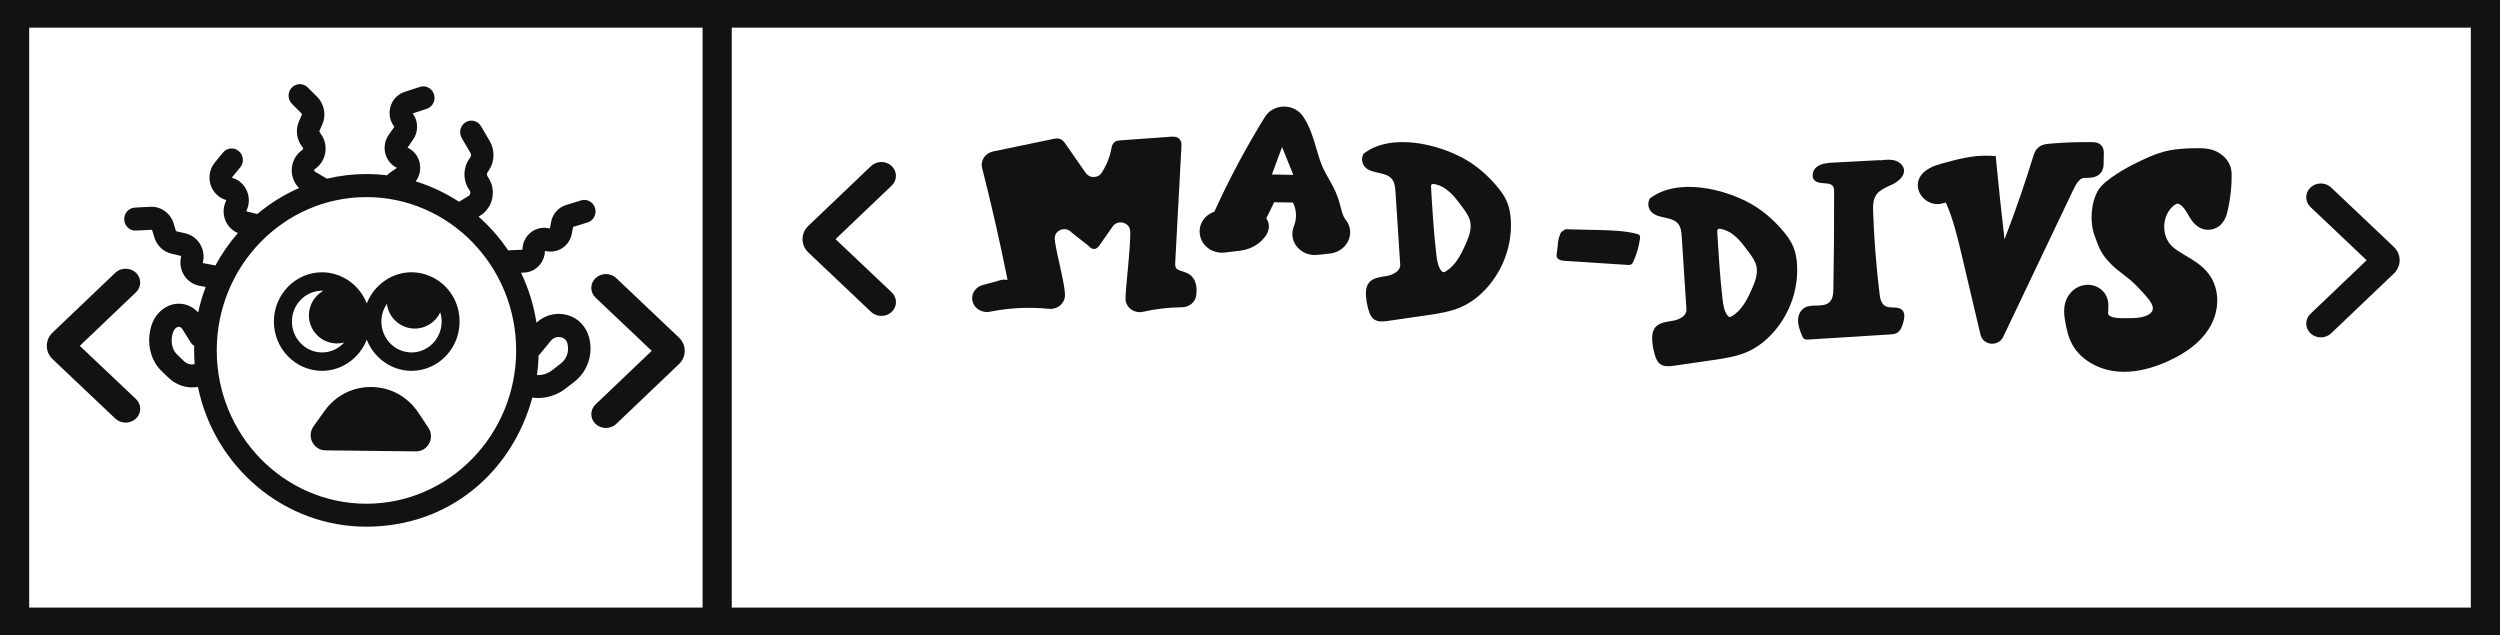 <?xml version="1.0" encoding="UTF-8"?><svg id="Layer_1" xmlns="http://www.w3.org/2000/svg" viewBox="0 0 854 217"><defs><style>.cls-1{fill:#121212;}</style></defs><path class="cls-1" d="m0,217h854V0H0v217m0,0,9.97,0M249.97,9.44h594.06v198.11H249.97V9.44Zm-240,0h230.03v198.11H9.97V9.44Z"/><path class="cls-1" d="m206.97,146.2c-1.27,0-2.54-.46-3.51-1.37-1.95-1.84-1.96-4.83-.02-6.68l19.19-18.3-19.18-18.17c-1.95-1.84-1.95-4.83,0-6.68,1.95-1.84,5.1-1.84,7.05,0l21.38,20.26c2.54,2.4,2.71,6.17.4,8.77l-.28.29-21.49,20.49c-.97.93-2.26,1.39-3.54,1.39Zm17.86-24.27h.02-.02Z"/><path class="cls-1" d="m42.91,144.37c-1.28,0-2.55-.46-3.52-1.38l-21.38-20.26c-2.54-2.4-2.71-6.17-.4-8.77l.28-.29,21.49-20.49c1.94-1.85,5.1-1.86,7.05-.02,1.95,1.84,1.96,4.83.02,6.68l-19.19,18.3,19.18,18.17c1.95,1.84,1.95,4.83,0,6.68-.97.92-2.25,1.38-3.52,1.38Z"/><g><path class="cls-1" d="m186.17,85.73l.86.13c3.87.6,7.52-2.03,8.29-5.97l.46-2.38,4.93-1.51c2.03-.63,3.18-2.82,2.58-4.91-.61-2.08-2.75-3.26-4.8-2.63l-5.12,1.57c-2.61.8-4.57,2.99-5.1,5.73l-.43,2.27-.92-.14c-2.18-.33-4.35.35-6,1.84-1.55,1.43-2.43,3.45-2.44,5.57l-4.9.22c-2.87-4.27-6.27-8.12-10.1-11.51l.45-.27c2.18-1.32,3.74-3.54,4.24-6.08.51-2.55-.06-5.21-1.57-7.3-.32-.47-.34-1.09-.02-1.56l.37-.54c2.04-2.97,2.18-6.93.35-10.04l-2.98-5.1c-1.09-1.87-3.46-2.47-5.27-1.35-1.83,1.12-2.41,3.54-1.32,5.4l3,5.12c.26.44.25,1.01-.06,1.45l-.37.54c-2.23,3.24-2.18,7.55.11,10.75.31.41.28.83.23,1.05-.05.22-.18.63-.61.88l-3.09,1.87s-.09.06-.14.09c-4.55-2.97-9.53-5.34-14.82-6.96,1.08-1.39,1.64-3.15,1.55-5.01-.12-2.63-1.54-4.97-3.8-6.25l-.51-.28,1.89-2.74c1.89-2.71,1.81-6.33-.12-8.94l4.77-1.56c2.03-.66,3.14-2.88,2.49-4.94-.65-2.08-2.8-3.21-4.83-2.55l-5.2,1.7c-2.37.77-4.18,2.69-4.86,5.13-.66,2.38-.15,4.9,1.35,6.8l-1.97,2.82c-1.21,1.75-1.64,3.95-1.18,6.06.46,2.09,1.78,3.89,3.61,4.93l.4.22-2.6,1.81c-.29.22-.55.46-.77.74-2.31-.3-4.66-.44-7.04-.44-4.64,0-9.15.55-13.48,1.59l-4.09-2.41c-.06-.03-.25-.14-.26-.42,0-.3.17-.41.23-.46,1.88-1.27,3.17-3.29,3.55-5.56.38-2.27-.17-4.63-1.52-6.47l-.38-.54c-.12-.16-.14-.36-.06-.54l.92-2.05c1.44-3.21.75-7.04-1.74-9.51l-3.23-3.23c-1.52-1.51-3.95-1.48-5.43.08-1.49,1.56-1.44,4.05.08,5.56l3.23,3.23c.15.16.18.39.11.58l-.92,2.05c-1.26,2.8-.92,6.08.88,8.55l.4.54c.09.13.12.25.09.39-.02.16-.09.27-.22.35-2.38,1.62-3.75,4.33-3.67,7.26.08,2.23.98,4.3,2.52,5.79-5.2,2.27-9.99,5.27-14.3,8.89l-3.78-.96c1.12-2.14,1.21-4.64.29-6.86-.92-2.23-2.75-3.89-5.03-4.55l-.06-.14-.03-.02,2.81-3.43c1.37-1.65,1.15-4.14-.48-5.54-1.61-1.4-4.04-1.18-5.41.49l-2.81,3.43c-1.69,2.08-2.24,4.86-1.48,7.44.78,2.6,2.77,4.6,5.32,5.34l.06.13.03.02c-1.15,2.2-1.23,4.78-.2,7.07.85,1.87,2.34,3.32,4.18,4.06-2.95,3.37-5.53,7.08-7.69,11.08l-4.07-.77s-.11-.02-.18-.13c-.06-.09-.05-.19-.03-.2.51-2.14.15-4.34-.97-6.22-1.14-1.87-2.92-3.16-5.01-3.65l-3.06-.71c-.09-.02-.17-.09-.2-.19l-.75-2.49c-1.09-3.54-4.4-5.89-7.99-5.68l-5.26.27c-2.12.11-3.75,1.95-3.64,4.12s1.92,3.86,4.03,3.73l5.26-.27c.15.02.23.08.28.19l.75,2.49c.86,2.75,3.09,4.86,5.84,5.49l3.06.72s.11.02.17.13c.06.09.03.17.03.2-.51,2.17-.12,4.49,1.06,6.36,1.18,1.87,3.11,3.18,5.24,3.57l2.12.39c-1.08,2.82-1.94,5.73-2.57,8.72-1.94-2.16-4.63-3.24-7.49-2.97-3.61.36-6.76,2.93-8.22,6.67-.14.38-.26.76-.38,1.16-1.55,5.41-.28,11.22,3.31,14.86l2.52,2.44c2.31,2.25,5.2,3.42,8.19,3.42.66,0,1.32-.06,1.98-.17,5.61,27.25,29.28,47.75,57.55,47.75s49.78-18.68,56.68-44.09c.66.09,1.32.14,1.98.14,3.32,0,6.59-1.1,9.3-3.18l3.26-2.52c4.49-3.6,6.36-9.55,4.8-15.17-.11-.41-.25-.82-.42-1.21-1.4-3.51-4.46-5.95-8.18-6.53-3.38-.54-6.84.55-9.32,2.88-.94-6.03-2.74-11.77-5.29-17.08l1.15-.05c3.89-.17,6.96-3.46,7.03-7.41Zm-123.44,37.52l-2.46-2.39c-1.52-1.54-2.04-4.36-1.28-6.99.05-.16.09-.31.15-.47.4-1.02,1.08-1.67,1.81-1.75.54-.06,1,.22,1.37.8l2.84,4.53c.31.5.72.91,1.18,1.2-.02.5-.02,1.02-.02,1.53,0,1.57.06,3.15.17,4.69-1.38.3-2.71-.09-3.78-1.15Zm121.26-1.83c.17-.14.32-.3.46-.47l3.74-4.58c.94-1.12,2.28-1.37,3.23-1.21.63.09,1.74.46,2.26,1.73.05.14.09.27.14.41.69,2.52-.15,5.19-2.11,6.75l-3.2,2.49c-1.46,1.12-3.27,1.67-5.07,1.57.29-2.19.48-4.42.55-6.69Zm-58.81,50.65c-28.21,0-51.14-23.48-51.14-52.37s22.94-52.37,51.14-52.37,51.14,23.5,51.14,52.37-22.95,52.37-51.14,52.37Z"/><path class="cls-1" d="m145.56,93.82l-.2-.08c-1.21-.38-2.54-.61-3.94-.71-7.06-.39-13.57,4.06-16.13,10.62-2.46-6.3-8.53-10.64-15.28-10.64-9.07,0-16.45,7.56-16.45,16.83s7.38,16.84,16.45,16.84c6.75,0,12.82-4.34,15.28-10.66,2.44,6.31,8.52,10.66,15.26,10.66,9.07,0,16.45-7.55,16.45-16.84,0-7.37-4.6-13.79-11.45-16.02Zm-35.54,26.57c-5.67,0-10.3-4.74-10.3-10.55s4.63-10.53,10.3-10.53c.14,0,.28,0,.43.02-2.98,1.67-4.93,4.85-4.93,8.39,0,5.29,4.3,9.6,9.61,9.6.83,0,1.64-.11,2.43-.31-1.92,2.12-4.64,3.38-7.53,3.38Zm30.54,0c-5.67,0-10.28-4.74-10.28-10.55,0-2.2.66-4.3,1.89-6.04.57,4.74,4.63,8.44,9.53,8.44,3.77,0,7.13-2.23,8.69-5.54.32,1.01.48,2.06.48,3.15,0,5.81-4.63,10.55-10.3,10.55Z"/><path class="cls-1" d="m146.62,151.45c-.89,1.68-2.58,2.74-4.44,2.74h-.06l-31.01-.35c-1.89-.03-3.6-1.12-4.46-2.86-.85-1.75-.66-3.79.46-5.37l3.75-5.23c3.83-5.32,9.68-8.29,16.16-8.18,6.46.11,12.24,3.31,15.88,8.75l3.43,5.16c1.08,1.59,1.18,3.64.29,5.34Z"/></g><g><path class="cls-1" d="m516.1,75.2c-.12-2.12-.47-4.25-1.29-6.22-.88-2.11-2.28-3.99-3.8-5.74-3.01-3.48-6.56-6.59-10.64-8.9-9-5.1-25.05-9.09-34.52-1.88-.15.11-.23.43-.23.43-.66,1.42-.32,3.21.82,4.32,2.31,2.25,6.76,1.4,8.9,3.79,1.1,1.22,1.25,2.94,1.36,4.54.54,8.29,1.07,16.59,1.61,24.88.13,2.04-2.24,3.38-4.36,3.8-2.11.42-4.51.52-6,2-1.35,1.35-1.48,3.42-1.3,5.27.14,1.51.43,3.01.86,4.47.36,1.22.88,2.49,1.98,3.21,1.34.87,3.13.67,4.74.44,4.34-.63,8.67-1.26,13.01-1.89,4.06-.59,8.18-1.2,11.9-2.84,3.77-1.67,6.98-4.35,9.55-7.45,5.18-6.24,7.86-14.3,7.4-22.22Zm-15.48,8.32c-1.55,3.51-3.41,7.17-6.8,9.21-.21.13-.44.25-.69.25-.39-.01-.68-.33-.9-.63-1.09-1.57-1.36-3.51-1.58-5.38-.9-7.67-1.35-15.38-1.81-23.08-.04-.57.04-1.1.89-1.04,4.45.65,7.28,4.47,9.86,7.97,1.07,1.45,2.17,2.95,2.59,4.68.65,2.69-.43,5.47-1.56,8.02Z"/><path class="cls-1" d="m642.38,54.69c-5.34.28-10.68.57-16.02.85-2.01.11-4.16.26-5.73,1.45s-2.07,3.8-.43,4.91c1.83,1.24,5.2.05,6.12,2,.2.43.21.91.21,1.38.03,11.13-.05,22.25-.25,33.38-.03,1.68-.16,3.55-1.47,4.67-2.12,1.81-5.71.39-8.2,1.7-1.64.86-2.42,2.74-2.4,4.52.02,1.77.7,3.47,1.37,5.12.17.42.36.86.76,1.11.41.25.93.23,1.42.2,9.28-.58,18.56-1.16,27.83-1.73.81-.05,1.65-.11,2.36-.49,1.2-.64,1.7-2.02,2.1-3.28.51-1.62.9-3.66-.46-4.75-1.47-1.17-3.86-.26-5.53-1.16-1.44-.78-1.8-2.57-1.99-4.13-1.14-9.3-1.88-18.65-2.21-28.02-.07-2.07-.08-4.29,1.16-5.99,1.32-1.81,3.7-2.56,5.74-3.6s4.06-2.96,3.6-5.12c-.32-1.52-1.85-2.61-3.44-2.97s-3.26-.14-4.89.08c-.37.05-.74.1.37-.12Z"/><path class="cls-1" d="m718.67,52.33l-.07,3.49c-.02.72-.03,1.92-.81,3.02-1.35,1.89-3.64,1.9-5.02,1.92-.35,0-.71,0-1.03.03-1.5.2-2.67,2.3-3.54,4.11l-23.94,50.24c-.66,1.4-2.13,2.28-3.72,2.28-.13,0-.28,0-.42-.02-1.76-.17-3.19-1.37-3.57-3.01l-6.46-27.39c-1.41-5.98-2.87-12.17-5.4-17.82-.17.05-.37.11-.52.14-.42.13-.83.24-1.23.31-2.16.39-4.49-.41-6.06-2.11-1.59-1.7-2.16-3.98-1.5-5.97,1.31-3.82,5.82-5.08,7.96-5.68,4.93-1.37,10.5-2.93,16.23-2.66l2.16.09.2,2.05c.83,8.77,1.78,17.33,2.81,26.41,3.61-9.33,6.9-18.86,9.82-28.38.27-.85.7-2.27,2.01-3.21,1.16-.87,2.53-.99,3.34-1.07,4.95-.44,10-.63,15-.54.47.02,1.74.03,2.72.94,1.06.99,1.03,2.3,1.03,2.79Z"/><path class="cls-1" d="m301.07,107.92c-1.28,0-2.55-.46-3.52-1.38l-21.38-20.26c-2.54-2.4-2.71-6.17-.4-8.77l.28-.29,21.49-20.49c1.94-1.85,5.1-1.86,7.05-.02,1.95,1.84,1.96,4.83.02,6.68l-19.19,18.3,19.18,18.17c1.95,1.84,1.95,4.83,0,6.68-.97.92-2.25,1.38-3.52,1.38Z"/><path class="cls-1" d="m408.64,100.89c-.3,2.3-2.36,4.05-4.8,4.06-4.5.05-9.01.57-13.39,1.56-.37.08-.75.13-1.11.13-1.1,0-2.16-.36-3.04-1.02-1.18-.91-1.86-2.25-1.83-3.7.02-1.59.32-4.86.68-8.66.5-5.41,1.11-12.15.91-14.45-.13-1.54-1.28-2.41-2.31-2.69-1.03-.3-2.49-.19-3.51,1.02l-4.83,6.91c-.3.35-.75.88-1.48.99-1.03.14-1.76-.69-2.04-1.01l-5.72-4.52c-1.15-1.29-2.61-1.39-3.62-1.07-1.03.33-2.16,1.23-2.24,2.79-.08,1.32.76,5.15,1.6,8.85,1.1,4.99,2.14,9.71,1.83,11.52-.43,2.44-2.81,4.16-5.38,3.9-6.75-.68-13.54-.35-20.19.98-1.89.38-3.8-.28-5-1.7-1.06-1.27-1.35-2.88-.83-4.36.53-1.51,1.81-2.66,3.42-3.07,2.24-.57,4.1-1.09,5.86-1.61.7-.22,1.45-.27,2.18-.17l.38.05c-2.54-12.75-5.47-25.61-8.69-38.22-.32-1.23-.1-2.5.6-3.57.71-1.07,1.81-1.79,3.12-2.08l20.5-4.27c.68-.14,1.61-.35,2.51.02.83.35,1.33,1.05,1.68,1.56l6.96,9.99c.61.9,1.66,1.46,2.81,1.42,1.11-.02,2.08-.54,2.64-1.42,1.64-2.52,2.79-5.37,3.32-8.23.15-.77.33-1.73,1.16-2.33.61-.44,1.36-.49,1.91-.54l17.18-1.24c.71-.05,2.01-.14,2.89.65.9.82.83,2.09.8,2.79l-2.11,39.43c-.03.79-.05,1.43.25,1.92.38.63,1.25.9,2.24,1.21.6.19,1.21.38,1.78.68,1.66.85,3.51,2.85,2.91,7.51Z"/><path class="cls-1" d="m792.79,115.25c-1.27,0-2.54-.46-3.51-1.37-1.95-1.84-1.96-4.83-.02-6.68l19.19-18.3-19.18-18.17c-1.95-1.84-1.95-4.83,0-6.68,1.95-1.84,5.1-1.84,7.05,0l21.38,20.26c2.54,2.4,2.71,6.17.4,8.77l-.28.29-21.49,20.49c-.97.93-2.26,1.39-3.54,1.39Zm17.86-24.26h.02-.02Z"/><path class="cls-1" d="m762.32,59.37c.07,4.47-.45,8.94-1.53,13.28-1.21,4.91-4.55,5.71-5.95,5.82-1.84.16-4.49-.41-6.65-3.93l-.56-.94c-.7-1.18-1.36-2.3-2.14-3.08-.7-.72-1.43-.99-1.74-.96-.08.02-.55.11-1.41.85-1.84,1.59-2.96,4.06-3.04,6.77-.08,2.71.88,5.23,2.64,6.93,1.25,1.18,2.92,2.17,4.72,3.23,2.61,1.54,5.58,3.29,7.74,6.09,3.97,5.15,4.04,12.75.13,18.9-2.86,4.53-7.51,8.18-14.19,11.16-5.3,2.36-10.12,3.51-14.65,3.51-.65,0-1.3-.02-1.94-.06-6.81-.5-12.83-3.97-15.72-9.03-1.51-2.63-2.08-5.43-2.54-8.09-.42-2.39-1.18-6.83,2.29-10.28,2.66-2.64,6.85-3.01,9.74-.83,2.99,2.23,2.77,5.49,2.66,7.24-.03.49-.08,1.09-.03,1.34.05.2.53.69,1.33.98,1.28.44,3.06.42,4.77.42,3.01,0,5.83-.03,7.91-1.35.42-.27.75-.6.95-.93.66-1.12.48-2.49-2.53-5.86-1.55-1.72-3.22-3.53-5.05-5.07-.7-.57-1.41-1.12-2.13-1.67-1.43-1.1-2.92-2.24-4.3-3.62-3.19-3.24-3.97-5.3-5.13-8.44l-.4-1.09c-1.79-4.71-1.33-11.24,1.08-15.53,2.24-4,11.38-8.59,11.76-8.8,8.42-4.2,11.86-5.67,22.31-5.71,2.19-.02,4.5.13,6.7,1.26.71.38,1.41.87,2.14,1.51,1.76,1.56,2.74,3.68,2.77,6Z"/><path class="cls-1" d="m533.09,79.64c-1.14,2.76-.8,3.91-1.27,6.69-.1.58-.18,1.21.11,1.72.47.83,1.63.99,2.62,1.06,7.12.46,14.25.92,21.37,1.38.44.03.9.05,1.28-.16.39-.22.6-.63.78-1.03,1.12-2.49,1.88-5.12,2.25-7.81.05-.35.08-.74-.11-1.04-.22-.35-.68-.49-1.1-.6-4.25-1.06-8.69-1.17-13.08-1.28-3.67-.09-7.33-.18-11-.26-.5-.01-1.75,1.11-1.86,1.32Z"/><path class="cls-1" d="m459.61,74.95c-.17-.19-.3-.39-.42-.6-.55-1.02-.9-2.36-1.28-3.78-.27-1.05-.56-2.16-.98-3.29-.81-2.31-1.96-4.34-3.07-6.28-.71-1.26-1.38-2.44-1.91-3.6-.9-1.95-1.55-4.16-2.23-6.48-1.1-3.78-2.24-7.68-4.6-11.16-1.43-2.11-3.84-3.35-6.46-3.35h-.17c-2.67.05-5.07,1.39-6.41,3.56-6.43,10.39-12.23,21.26-17.26,32.34l-.32.13c-3.57,1.4-5.43,4.97-4.45,8.5,1,3.54,4.49,5.78,8.41,5.32l5.2-.63c3.06-.38,5.8-1.76,7.76-3.9.71-.79,2.91-3.2,1.66-6.2-.13-.33-.32-.65-.52-.93l2.69-5.51,6.41.09c1.28,2.44,1.4,5.48.32,8.15-.95,2.3-.58,4.86.98,6.85,1.45,1.86,3.69,2.93,6.1,2.93.18,0,.37,0,.56-.02,1.64-.13,3.31-.3,4.97-.52,2.72-.38,5.07-2.12,6.08-4.56,1.01-2.41.61-5.04-1.06-7.05Zm-21.65-24.7l3.84,9.49-6.85-.13h-.47l3.47-9.37Z"/><path class="cls-1" d="m613.88,90.5c-.12-2.12-.47-4.25-1.29-6.22-.88-2.11-2.28-3.99-3.8-5.74-3.01-3.48-6.56-6.59-10.64-8.9-9-5.1-25.05-9.09-34.52-1.88-.15.11-.23.43-.23.43-.66,1.42-.32,3.21.82,4.32,2.31,2.25,6.76,1.4,8.9,3.79,1.1,1.22,1.25,2.94,1.36,4.54.54,8.29,1.07,16.59,1.61,24.88.13,2.04-2.24,3.38-4.36,3.8-2.11.42-4.51.52-6,2-1.35,1.35-1.48,3.42-1.3,5.27.14,1.51.43,3.01.86,4.47.36,1.22.88,2.49,1.98,3.21,1.34.87,3.13.67,4.74.44,4.34-.63,8.67-1.26,13.01-1.89,4.06-.59,8.18-1.2,11.9-2.84,3.77-1.67,6.98-4.35,9.55-7.45,5.18-6.24,7.86-14.3,7.4-22.22Zm-15.48,8.32c-1.55,3.51-3.41,7.17-6.8,9.21-.21.13-.44.25-.69.25-.39-.01-.68-.33-.9-.63-1.09-1.57-1.36-3.51-1.58-5.38-.9-7.67-1.35-15.38-1.81-23.08-.04-.57.04-1.1.89-1.04,4.45.65,7.28,4.47,9.86,7.97,1.07,1.45,2.17,2.95,2.59,4.68.65,2.69-.43,5.47-1.56,8.02Z"/></g></svg>